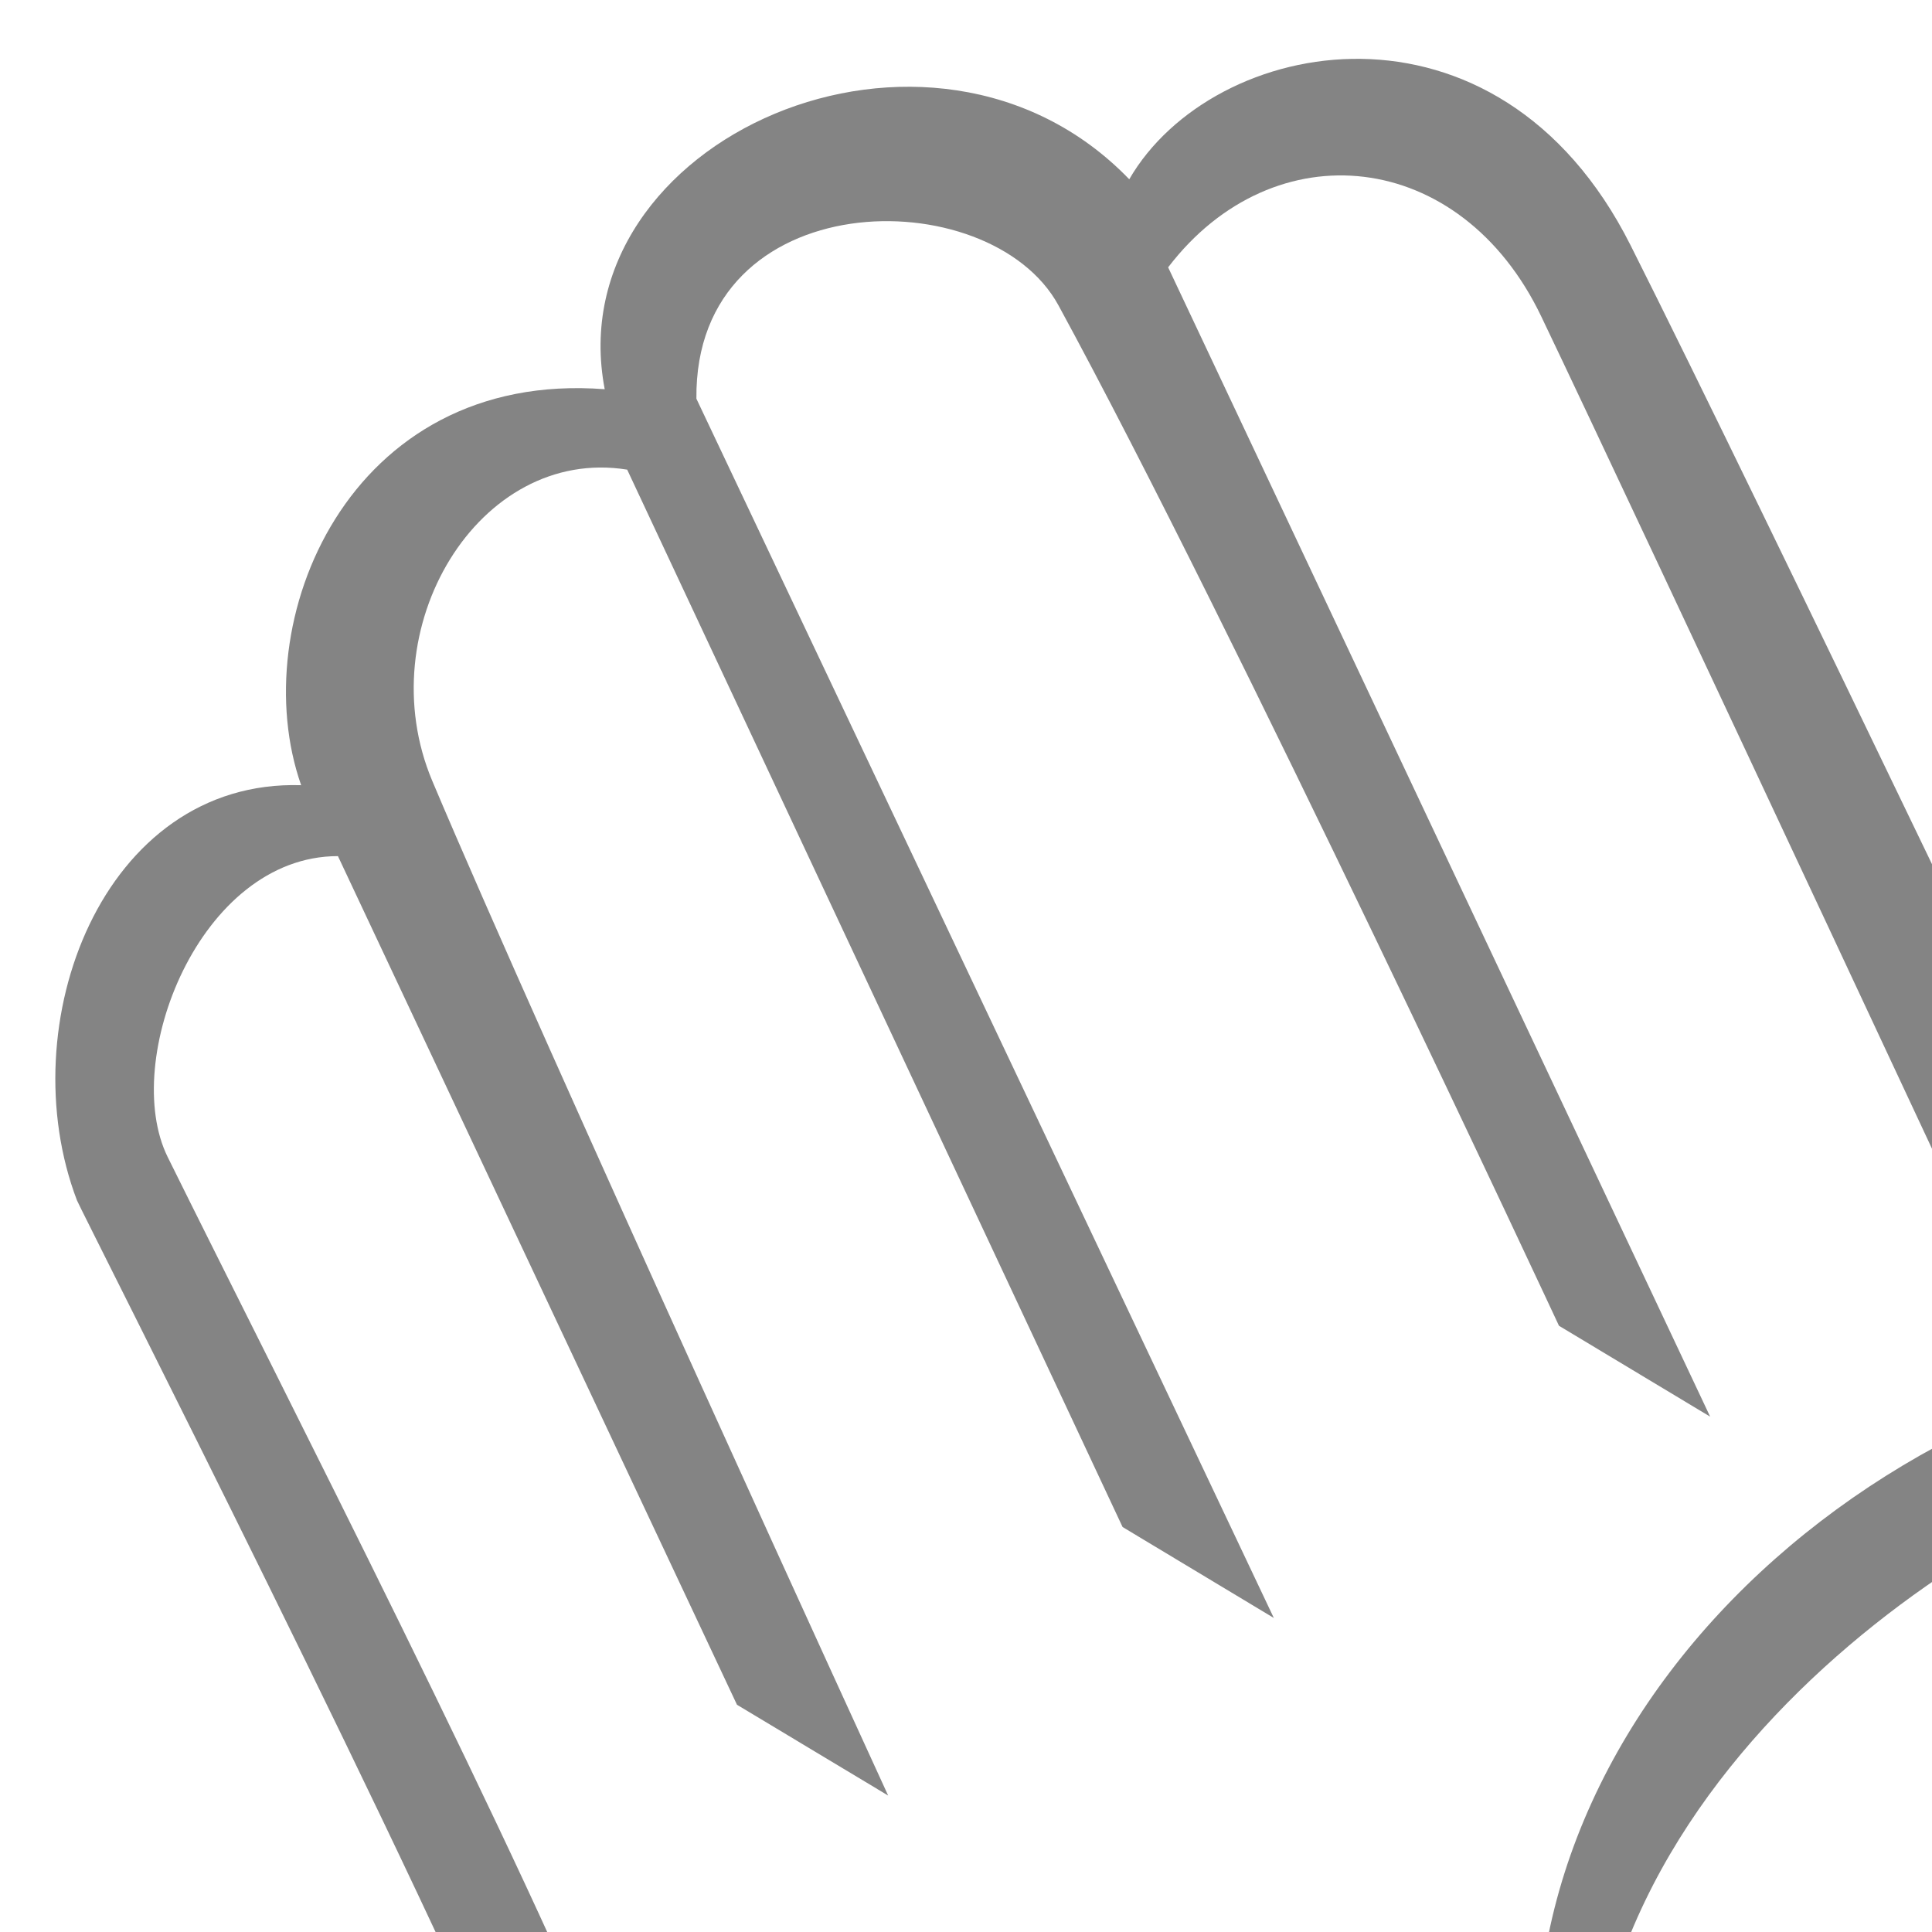<svg version="1.1" xmlns="http://www.w3.org/2000/svg" width="24" height="24" viewBox="0 0 24 24">
<title>hand</title>
<path d="M34.854 8.446C34.262 7.992 33.536 7.747 32.79 7.748C28.286 7.748 27.479 13.614 26.479 15.904C26.479 15.904 21.861 6.236 20.255 3.046C18.599 -0.244 15.063 0.436 14.028 2.227C11.568 -0.323 6.919 1.736 7.512 4.835C4.322 4.59 3.033 7.737 3.741 9.754C1.275 9.678 0.123 12.727 0.956 14.911C0.999 15.024 5.377 23.639 6.556 26.574C6.693 26.915 6.831 27.279 6.976 27.663C7.929 30.183 9.234 33.634 12.501 36.406C13.907 37.599 15.854 38.23 18.133 38.23C22.149 38.23 26.621 36.237 29.526 33.151C32.128 30.388 33.374 26.996 33.132 23.342C32.914 20.057 33.959 16.962 34.799 14.474C35.709 11.775 36.428 9.642 34.854 8.446ZM31.138 23.233C31.646 30.501 24.361 36.633 18.181 36.633C16.293 36.633 14.338 36.328 13.116 35.291C9.612 32.317 8.733 28.637 7.717 26.113C6.504 23.094 3.526 17.292 2.083 14.373C1.493 13.178 2.479 10.635 4.198 10.635L9.155 21.177L11.033 22.305C11.033 22.305 6.732 12.931 5.37 9.701C4.575 7.814 5.945 5.537 7.791 5.834L13.945 18.969L15.824 20.099L8.651 4.953C8.623 2.269 12.296 2.227 13.149 3.794C15.31 7.762 19.366 16.469 19.366 16.469L21.244 17.598L14.511 3.321C15.826 1.6 18.146 1.841 19.146 3.931C20.347 6.44 25.434 17.339 25.434 17.339C20.412 19.222 16.984 24.679 20.573 30.058C17.725 24.177 22.771 20.021 25.751 18.647C26.879 18.126 27.294 17.142 27.294 17.142L27.292 17.142C27.685 16.431 27.662 15.479 28.131 13.938C29.146 10.604 30.539 8.837 32.584 8.837C33.055 8.837 33.649 9.189 33.921 9.591C35.298 11.623 30.665 16.481 31.138 23.233Z" fill="#333333" fill-opacity="0.6"/>
</svg>